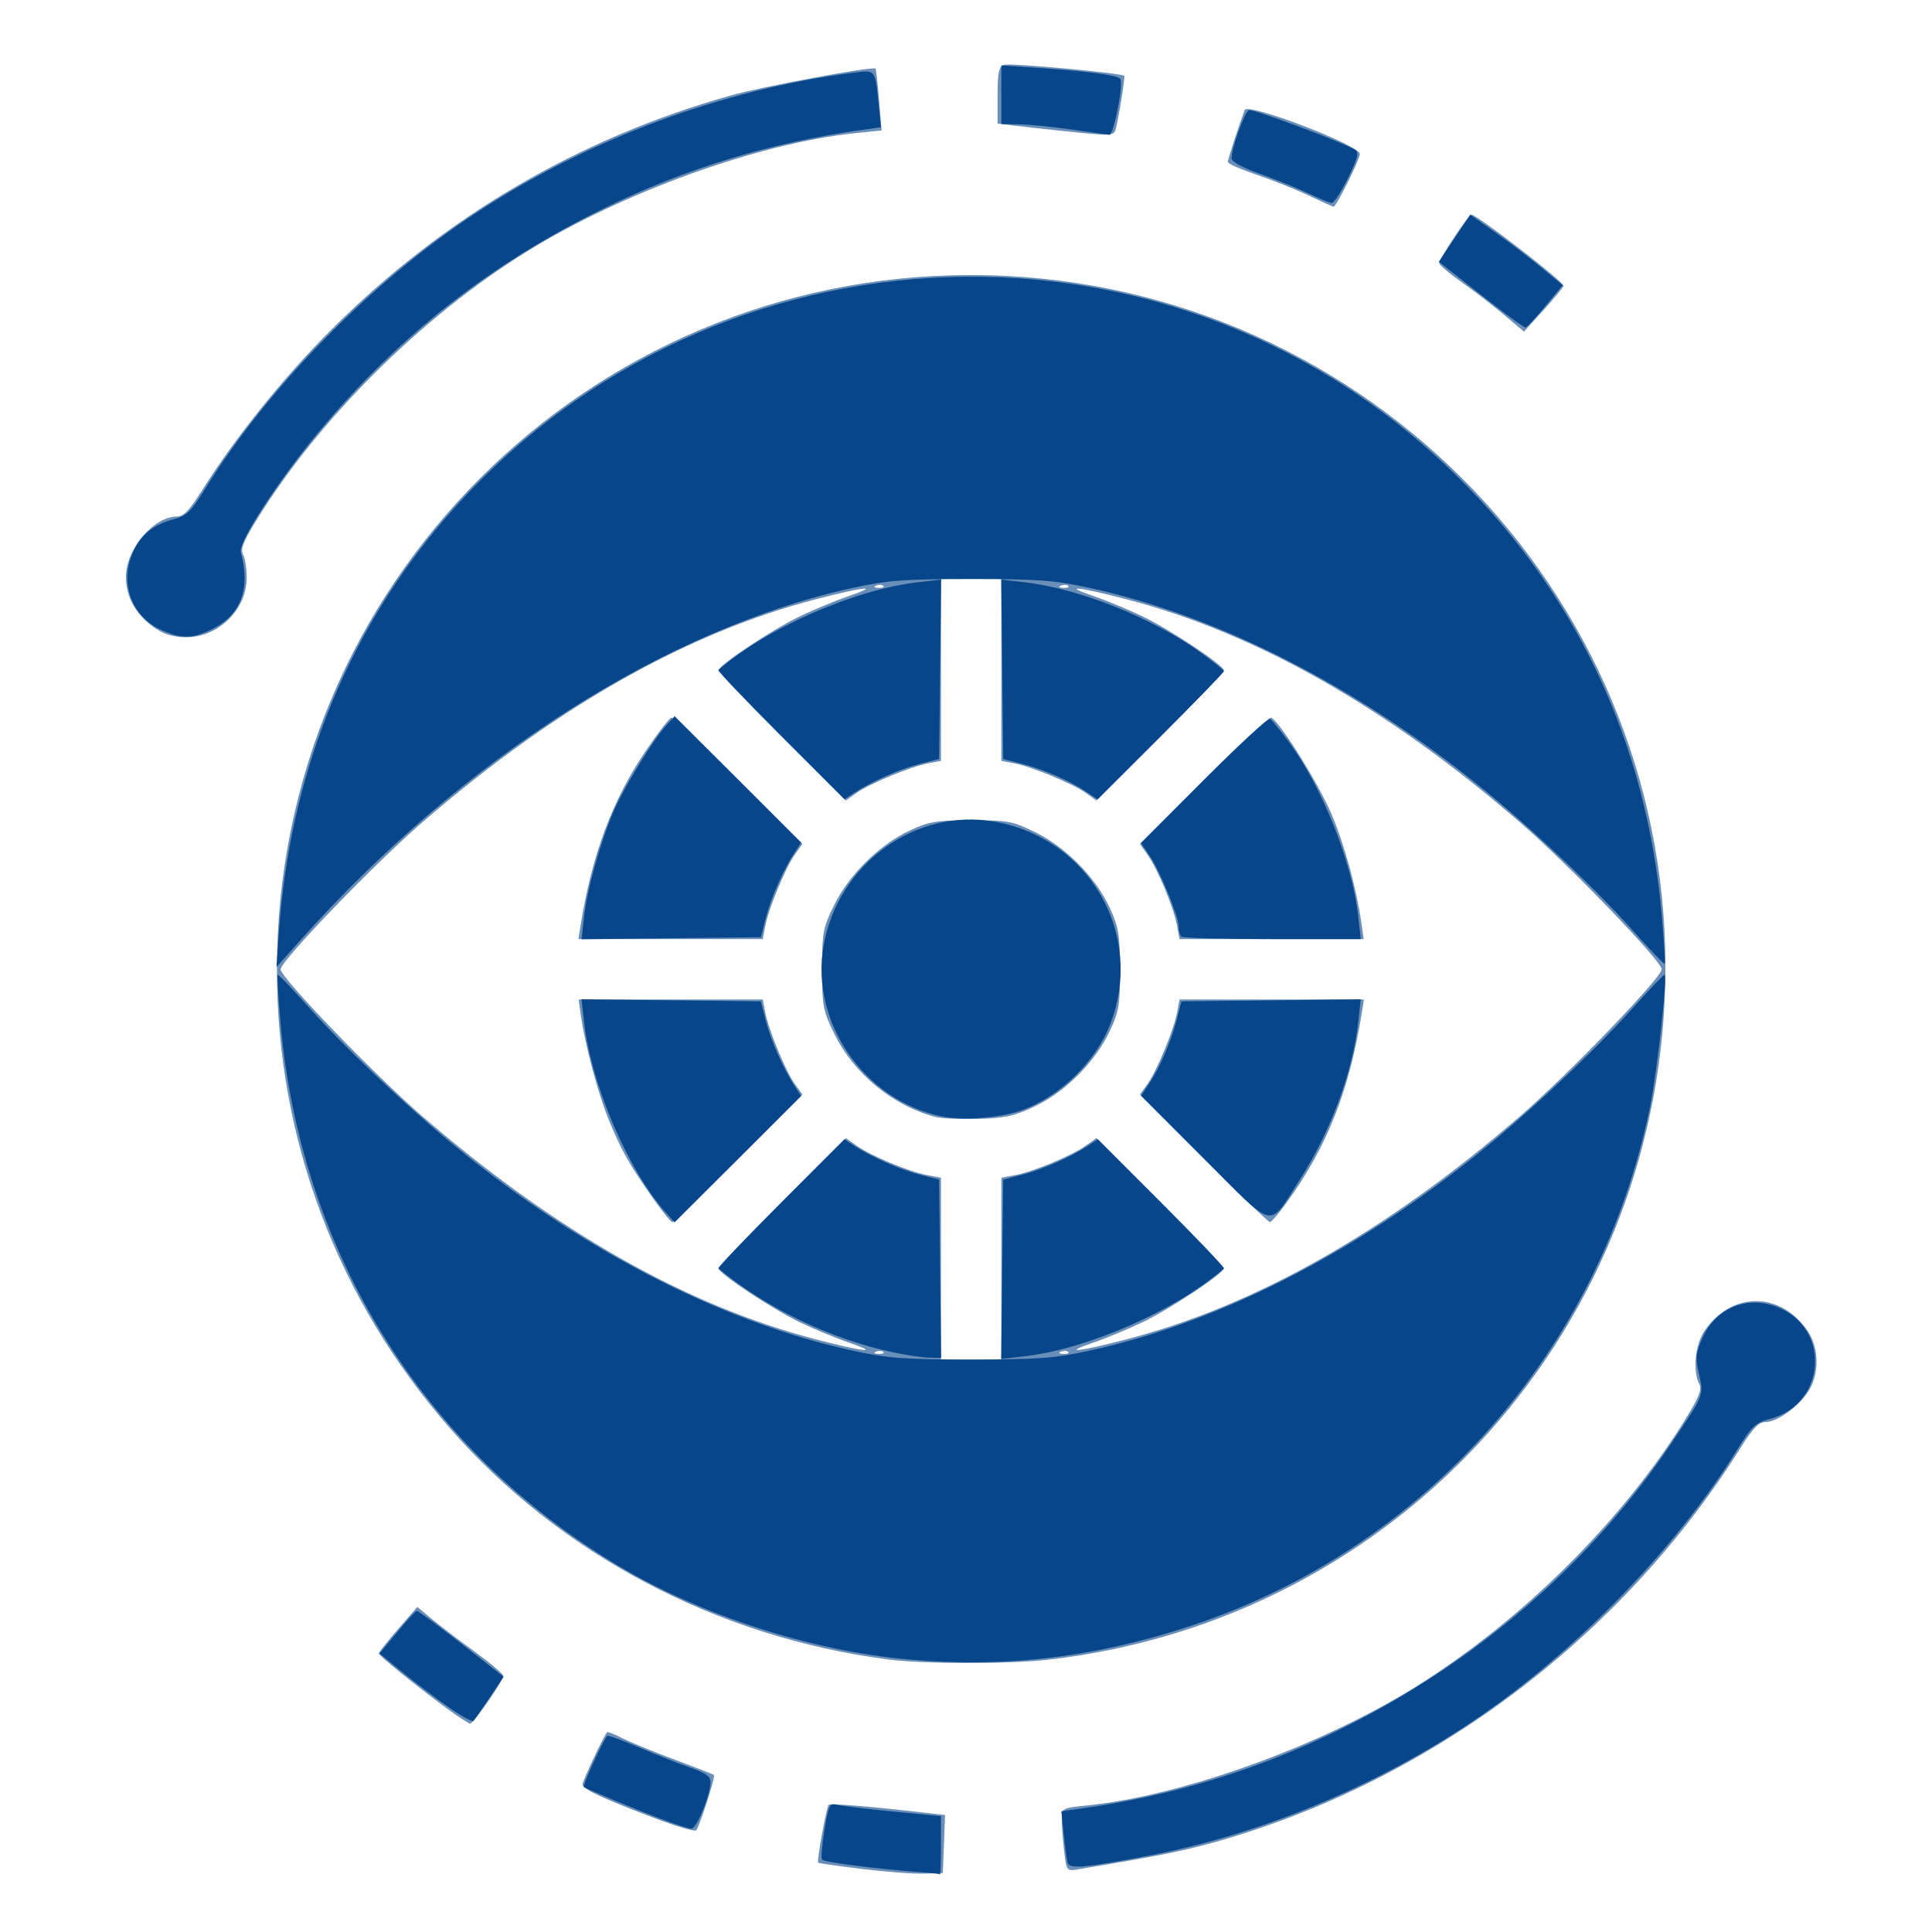 <?xml version="1.0" encoding="UTF-8"?>
<!-- Created with Inkscape (http://www.inkscape.org/) -->
<svg width="682.67" height="682.67" version="1.1" viewBox="0 0 682.67 682.67" xmlns="http://www.w3.org/2000/svg" xmlns:cc="http://creativecommons.org/ns#" xmlns:dc="http://purl.org/dc/elements/1.1/" xmlns:rdf="http://www.w3.org/1999/02/22-rdf-syntax-ns#">
 <g stroke-width="1.333">
  <!--<path d="m1.8261 342.49v-341.33h682.67v682.67h-682.67z" fill="#fcfdfd"/> -->
  <path d="m304.62 660.4c-8.363-1.028-15.354-2.027-15.535-2.22-0.533-0.567 2.949-19.671 3.728-20.449 0.612-0.613 15.533 0.629 35.4 2.945l5.721 0.667-0.776 20.487-6.667 0.219c-3.667 0.121-13.509-0.622-21.872-1.65zm71.405-6.212c-0.464-3.864-0.849-8.892-0.855-11.174-0.012-4.144-8.6e-4 -4.15 8.988-5.069 34.06-3.482 82.776-21.107 116.33-42.088 37.726-23.587 73.106-58.788 95.349-94.864 4.552-7.383 5.59-10.076 4.599-11.928-2.365-4.419-1.477-13.882 1.751-18.672 9.56-14.187 27.043-14.187 36.603 0 4.116 6.107 4.116 15.435 0 21.542-3.682 5.464-10.945 10.562-15.046 10.562-2.278 0-4.398 2.204-8.66 9-41.802 66.669-108.87 117.29-184.06 138.92-12.086 3.477-20.278 5.132-50.014 10.1-4.122 0.689-4.149 0.654-4.988-6.332zm-144.2-11.561c-19.012-7.188-26-10.438-26-12.094 0-1.206 7.489-17.108 8.695-18.463 0.209-0.234 2.688 0.742 5.509 2.171 2.821 1.428 11.129 4.83 18.463 7.56 7.333 2.73 13.545 5.165 13.804 5.411 0.575 0.548-5.136 18.253-6.302 19.537-0.459 0.506-6.835-1.349-14.168-4.122zm-73.404-38.578c-10.002-7.254-24.596-19.014-24.596-19.82 0-0.387 3.065-4.242 6.811-8.566l6.811-7.862 4.856 4.045c2.671 2.225 9.506 7.436 15.189 11.581 5.683 4.145 10.333 8.063 10.333 8.709 0 1.734-10.607 17.046-11.716 16.913-0.523-0.063-3.982-2.313-7.687-5zm155.46-17.671c-60.321-7.803-115.93-37.129-154.86-81.669-39.826-45.559-61.17-102.16-61.17-162.21 0-135.64 109.68-245.31 245.31-245.31 135.25 0 245.41 109.84 245.32 244.61-0.086 125.78-93.292 230.38-217.99 244.64-13.901 1.589-44.115 1.558-56.61-0.058zm39.944-137.73v-32.518l4.998-0.938c6.32-1.186 19.828-6.83 24.802-10.364l3.8-2.7 22.533 22.504c12.393 12.377 22.534 22.945 22.534 23.484 0 1.771-19.14 14.49-28.667 19.05-5.133 2.457-12.933 5.692-17.333 7.189-11.68 3.973-5.794 3.405 11.577-1.118 45.53-11.855 91.892-38.115 138.81-78.623 17.073-14.739 50.276-49.156 50.276-52.114 0-2.958-33.203-37.375-50.276-52.114-46.922-40.509-93.285-66.768-138.81-78.623-17.371-4.523-23.256-5.092-11.577-1.118 4.4 1.497 12.2 4.732 17.333 7.189 9.527 4.56 28.667 17.279 28.667 19.05 0 0.539-10.14 11.107-22.534 23.484l-22.533 22.504-3.801-2.707c-4.646-3.308-19.13-9.293-25.283-10.448l-4.516-0.847v-65.037h-21.333v65.037l-4.516 0.847c-6.153 1.154-20.637 7.14-25.283 10.448l-3.801 2.707-22.533-22.504c-12.393-12.377-22.534-22.945-22.534-23.484 0-1.771 19.14-14.49 28.667-19.05 5.133-2.457 12.933-5.692 17.333-7.189 11.68-3.973 5.794-3.405-11.577 1.118-45.53 11.855-91.892 38.115-138.81 78.623-17.073 14.739-50.276 49.156-50.276 52.114 0 2.958 33.203 37.375 50.276 52.114 46.922 40.509 93.285 66.768 138.81 78.623 17.371 4.523 23.256 5.092 11.577 1.118-4.4-1.497-12.2-4.732-17.333-7.189-9.527-4.56-28.667-17.279-28.667-19.05 0-0.539 10.14-11.107 22.534-23.484l22.533-22.504 3.8 2.7c4.973 3.534 18.482 9.178 24.802 10.364l4.998 0.938v65.037h21.333zm-123.04-25.148c-8.426-12.013-11.158-16.84-15.529-27.44-3.899-9.454-8.51-26.625-9.997-37.227l-0.795-5.667h65.068l0.847 4.516c1.154 6.153 7.14 20.637 10.448 25.283l2.707 3.801-22.504 22.534c-12.377 12.393-22.931 22.533-23.452 22.533s-3.578-3.75-6.793-8.333zm194.51-14.2-22.504-22.534 2.707-3.801c3.308-4.646 9.293-19.13 10.448-25.283l0.847-4.516h65.157l-0.804 5c-4.428 27.548-12.4 47.494-26.912 67.333-2.548 3.483-5.038 6.333-5.534 6.333-0.496 0-11.028-10.14-23.405-22.533zm-94.8-14.637c-15.003-3.929-28.809-15.294-35.711-29.398-4.003-8.18-4.289-9.701-4.289-22.794 0-13.12 0.28-14.598 4.311-22.786 5.267-10.697 16.002-21.255 26.685-26.245 6.787-3.17 9.283-3.584 21.67-3.595 13.072-0.011 14.581 0.273 22.765 4.277 10.743 5.257 21.33 16.033 26.24 26.707 3.089 6.715 3.535 9.415 3.579 21.671 0.044 12.455-0.345 14.846-3.529 21.671-5.041 10.805-15.59 21.488-26.29 26.625-7.378 3.542-10.558 4.264-20.098 4.561-6.233 0.194-13.133-0.118-15.333-0.694zm-125.32-67.829c3.992-24.837 11.25-44.248 23.018-61.562 4.198-6.176 8.237-11.428 8.977-11.67 0.739-0.243 11.473 9.7 23.852 22.096l22.508 22.537-2.707 3.801c-3.308 4.646-9.293 19.13-10.448 25.283l-0.847 4.516h-65.157zm210.68 1e-3c-1.186-6.32-6.83-19.828-10.364-24.802l-2.7-3.8 22.508-22.537c12.379-12.395 23.113-22.338 23.852-22.096 2.796 0.918 16.838 23.357 21.423 34.233 4.553 10.8 8.719 26.046 10.476 38.333l0.81 5.667h-65.068zm-103.72 150.86c-0.443-0.443-1.593-0.49-2.556-0.105-1.064 0.426-0.748 0.742 0.806 0.806 1.405 0.058 2.193-0.257 1.75-0.7zm65.333 0c-0.443-0.443-1.593-0.49-2.556-0.105-1.064 0.426-0.748 0.742 0.806 0.806 1.406 0.058 2.193-0.257 1.75-0.7zm-65.333-270.67c-0.443-0.443-1.593-0.49-2.556-0.105-1.064 0.426-0.748 0.742 0.806 0.806 1.405 0.058 2.193-0.257 1.75-0.7zm65.333 0c-0.443-0.443-1.593-0.49-2.556-0.105-1.064 0.426-0.748 0.742 0.806 0.806 1.406 0.058 2.193-0.257 1.75-0.7zm-322.41 15.108c-6.91-4.657-10.562-10.985-10.562-18.302 0-9.807 9.767-21.333 18.078-21.333 2.278 0 4.398-2.204 8.66-9 11.76-18.756 29.06-40.271 45.859-57.031 39.863-39.772 87.332-67.607 141.12-82.746 11.224-3.159 50.222-10.4 51.129-9.494 0.211 0.211 0.787 5.218 1.28 11.125l0.896 10.741-9.175 0.938c-34.059 3.482-82.477 20.932-116.28 41.91-37.265 23.124-73.351 59.016-95.573 95.06-4.552 7.383-5.59 10.076-4.599 11.928 0.704 1.316 1.28 5.043 1.28 8.283 0 11.156-9.974 20.952-21.333 20.952-4.316 0-7.675-0.946-10.771-3.032zm476.25-111.01c-3.955-3.331-10.705-8.521-15-11.534-4.295-3.013-7.808-6.023-7.808-6.691 0-1.393 10.451-17.067 11.38-17.067 1.992 0 32.645 23.657 32.588 25.15-0.018 0.467-3.168 4.303-7 8.524l-6.968 7.674zm-68.808-42.004c-4.4-2.099-12.65-5.397-18.333-7.328-5.683-1.931-10.333-3.968-10.333-4.527 0-0.839 3.609-11.978 5.97-18.425 0.985-2.689 40.697 12.495 40.697 15.56 0 1.91-8.405 18.792-9.286 18.651-0.393-0.063-4.314-1.832-8.714-3.931zm-87.333-22.879c-6.233-0.656-13.883-1.503-17-1.882l-5.667-0.689v-9.96c0-8.039 0.426-10.124 2.207-10.807 1.917-0.735 41.542 2.89 42.524 3.891 0.352 0.359-1.42 11.831-2.788 18.04-0.739 3.356-0.762 3.357-19.277 1.408z" fill="#698fb8"/>
  <path d="m326.49 661.64c-17.049-1.291-35.468-3.62-36.048-4.559-0.37-0.598 0.035-5.37 0.9-10.605 1.434-8.682 1.817-9.452 4.36-8.77 1.533 0.411 10.438 1.485 19.788 2.386l17 1.638v10.381c0 5.71-0.15 10.28-0.333 10.157-0.183-0.123-2.733-0.406-5.667-0.628zm50.794-3.313c-0.322-1.01-0.957-5.545-1.412-10.079l-0.827-8.243 6.389-0.875c32.412-4.439 62.718-13.649 91.723-27.872 48.369-23.719 88.911-58.763 117.79-101.82 11.267-16.798 11.112-16.399 9.37-23.946-1.319-5.712-1.166-7.273 1.245-12.723 4.657-10.529 15.583-15.099 26.306-11.004 19.125 7.304 17.529 34.256-2.344 39.571-5.277 1.411-6.503 2.552-11.617 10.805-22.47 36.263-59.162 73.606-96.082 97.79-34.124 22.352-73.561 38.468-112.07 45.796-22.111 4.208-27.792 4.725-28.471 2.594zm-152.56-19.063c-9.77-3.954-18.059-7.484-18.421-7.845-0.532-0.532 6.698-16.336 8.27-18.077 0.24-0.266 5.419 1.63 11.509 4.215 6.09 2.584 14.222 5.793 18.072 7.13 5.411 1.88 6.976 3.042 6.897 5.119-0.186 4.848-4.751 16.014-6.678 16.334-1.037 0.172-9.879-2.921-19.649-6.875zm-66.96-36.541c-4.798-3.427-12.084-8.985-16.191-12.349l-7.468-6.118 6.191-7.471c3.405-4.109 6.543-7.506 6.974-7.549 0.662-0.066 12.007 8.483 26.948 20.304l3.73 2.952-4.909 7.333c-2.7 4.033-5.279 7.737-5.73 8.231-0.452 0.494-4.747-1.906-9.545-5.333zm163.26-16.348c-34.597-3.09-73.387-15.642-102.78-33.256-68.784-41.225-112.12-111.02-119.14-191.89-0.782-9.009-1.232-16.57-0.999-16.803 0.233-0.233 5.513 5.295 11.735 12.284 11.075 12.44 31.381 31.859 47.312 45.246 45.918 38.585 96.736 65.074 144.67 75.409 11.977 2.583 17.949 3.019 41.333 3.019s29.356-0.436 41.333-3.019c47.931-10.335 98.749-36.824 144.67-75.409 15.931-13.387 36.237-32.806 47.312-45.246 6.222-6.989 11.502-12.516 11.735-12.284 1.016 1.016-2.666 34.38-5.128 46.463-17.539 86.068-79.257 156-161.92 183.47-33.718 11.206-65.911 15.068-100.13 12.011zm-5.869-108.62c-21.87-4.692-44.456-15.576-61.27-29.524-0.332-0.275 9.546-10.664 21.952-23.086l22.556-22.585 3.381 2.233c6.029 3.981 16.101 8.435 23.155 10.239l6.893 1.763 0.357 31.515 0.357 31.515-4.357-0.106c-2.397-0.058-8.258-0.943-13.024-1.966zm38.975-29.269 0.358-31.69 6.893-1.763c7.054-1.805 17.126-6.258 23.155-10.239l3.381-2.233 22.556 22.585c12.406 12.422 22.284 22.823 21.952 23.114-16.752 14.692-48.059 28.456-70.498 30.994l-8.155 0.923zm-118.52-19.615c-13.448-14.811-26.711-45.506-29.212-67.606l-0.923-8.155 63.381 0.716 1.763 6.893c1.805 7.054 6.258 17.126 10.239 23.155l2.233 3.381-44.718 44.66zm189.84-19.421-22.257-22.29 2.685-4c3.854-5.742 7.864-14.964 9.857-22.667l1.724-6.667 63.381-0.716-0.923 8.155c-2.016 17.819-9.773 38.64-20.802 55.832-11.102 17.308-8.056 17.999-33.665-7.647zm-92.9-15.005c-27.208-5.676-46.29-33.34-41.552-60.239 5.107-28.992 32.411-48.81 60.445-43.872 33.424 5.887 52.897 39.635 41.037 71.117-5.114 13.575-18.048 26.196-31.746 30.976-7.529 2.628-20.729 3.572-28.185 2.017zm-233.98-65.351c3.793-54.093 22.993-102.99 56.051-142.73 90.728-109.08 254.38-118.87 356.86-21.349 44.538 42.384 70.316 96.42 75.727 158.74 0.782 9.009 1.232 16.57 0.999 16.803-0.233 0.233-5.513-5.295-11.735-12.284-11.075-12.44-31.381-31.859-47.312-45.246-45.918-38.585-96.736-65.074-144.67-75.409-11.977-2.583-17.949-3.019-41.333-3.019s-29.356 0.436-41.333 3.019c-66.14 14.261-138.24 60.203-195.87 124.81l-8.267 9.267zm107.83-5.373c1.123-9.928 6.016-27.118 10.758-37.795 3.791-8.535 13.896-24.891 18.419-29.811l2.799-3.045 44.718 44.66-2.233 3.381c-3.981 6.029-8.435 16.101-10.239 23.155l-1.763 6.893-63.381 0.716zm210.98 7.217c-0.489-0.489-0.889-2.037-0.889-3.439 0-3.6-6.473-19.445-10.208-24.987l-3.133-4.649 22.249-22.278c12.237-12.253 22.752-21.968 23.367-21.588 0.615 0.38 3.615 4.071 6.667 8.203 11.794 15.964 22.324 42.415 24.483 61.497l0.92 8.13h-31.283c-17.206 0-31.683-0.4-32.172-0.889zm-141.54-71.096c-12.406-12.422-22.284-22.823-21.952-23.114 16.752-14.692 48.059-28.456 70.498-30.994l8.155-0.923-0.358 31.69-0.358 31.69-6.893 1.763c-7.054 1.805-17.126 6.258-23.155 10.239l-3.381 2.233zm107.99 19.93c-5.742-3.854-14.964-7.864-22.667-9.857l-6.667-1.724-0.358-31.69-0.358-31.69 8.155 0.923c19.395 2.194 45.515 12.637 62.562 25.011 4.357 3.163 7.939 6.057 7.96 6.431 0.021 0.375-10.011 10.716-22.294 22.982l-22.333 22.3zm-326.97-57.23c-9.944-4.514-14.396-15.667-10.415-26.091 2.652-6.945 7.152-10.881 14.77-12.918 4.784-1.28 6.215-2.645 11.202-10.694 22.47-36.263 59.162-73.606 96.082-97.79 39.693-26 86.7-43.44 132.98-49.336 7.988-1.018 7.734-1.33 8.974 11.025l0.827 8.243-6.389 0.875c-32.412 4.439-62.718 13.649-91.723 27.872-40.033 19.631-71.963 44.668-100.45 78.767-14.272 17.082-28.585 39.143-27.635 42.593 3.521 12.778 0.153 22.023-9.862 27.073-7.228 3.645-10.995 3.723-18.357 0.382zm470.19-115.43c-6.169-4.793-12.884-10.043-14.921-11.667l-3.703-2.952 11.08-16.658 8.83 6.265c4.857 3.446 12.207 9.057 16.335 12.47l7.505 6.205-6.172 7.448c-3.394 4.096-6.524 7.483-6.954 7.526-0.431 0.043-5.831-3.844-12-8.638zm-64.551-38.691c-3.667-1.758-11.317-4.85-17-6.872-6.354-2.261-10.333-4.41-10.333-5.582 0-3.669 4.599-16.453 6.13-17.041 1.393-0.534 33.369 11.427 37.624 14.075 1.373 0.854 0.805 3.014-2.619 9.959-2.405 4.877-4.994 8.82-5.753 8.763-0.759-0.058-4.38-1.543-8.047-3.301zm-84-22.682c-6.6-0.939-14.85-1.754-18.333-1.81l-6.333-0.102v-20.71l13 0.879c17.85 1.207 28.241 2.603 29.044 3.903 1.194 1.931-2.37 19.937-3.906 19.738-0.809-0.105-6.871-0.959-13.471-1.898z" fill="#07468a"/>
 </g>
</svg>

